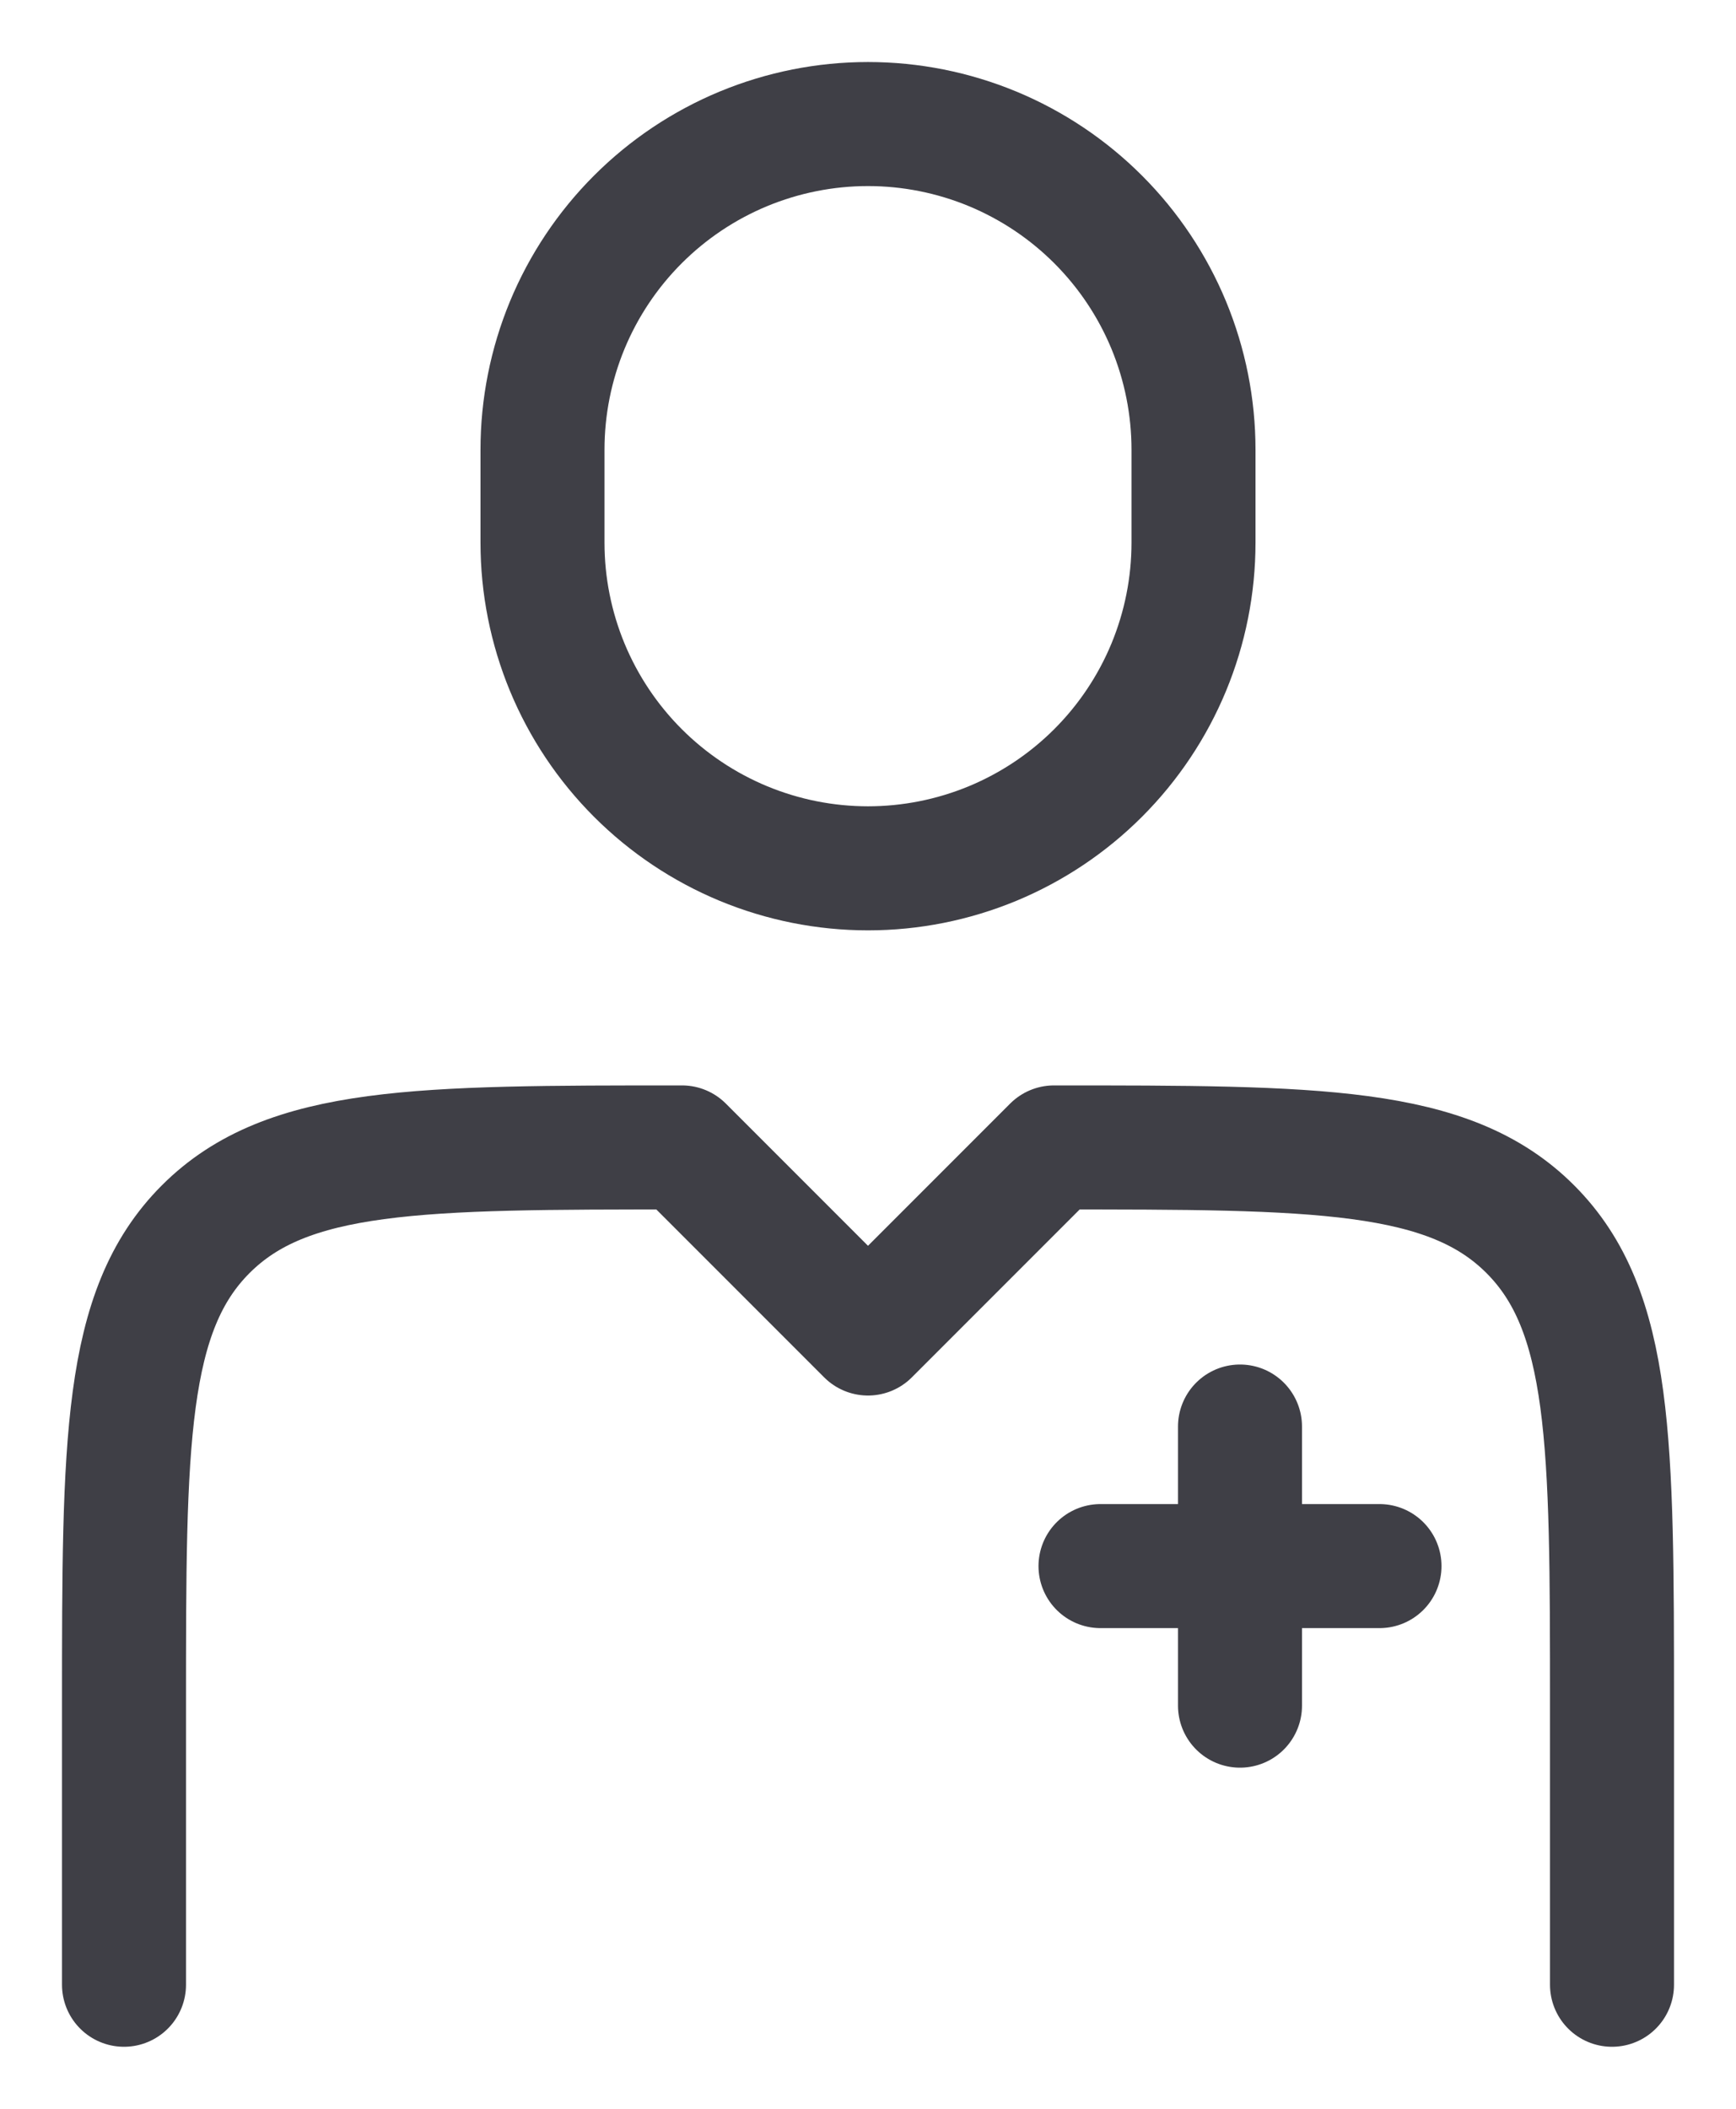 <svg width="14" height="17" viewBox="0 0 14 17" fill="none" xmlns="http://www.w3.org/2000/svg">
<path d="M13 16V13.75C13 11.629 13 10.568 12.341 9.909C11.682 9.25 10.621 9.25 8.5 9.25L7 10.75L5.5 9.25C3.379 9.25 2.318 9.25 1.659 9.909C1 10.568 1 11.629 1 13.75V16M10 11.5V13.75M11.125 12.625H8.875M9.625 4.375V3.625C9.625 3.28 9.557 2.939 9.425 2.62C9.293 2.302 9.1 2.013 8.856 1.769C8.612 1.525 8.323 1.332 8.005 1.2C7.686 1.068 7.345 1 7 1C6.655 1 6.314 1.068 5.995 1.2C5.677 1.332 5.388 1.525 5.144 1.769C4.9 2.013 4.707 2.302 4.575 2.62C4.443 2.939 4.375 3.28 4.375 3.625V4.375C4.375 4.72 4.443 5.061 4.575 5.38C4.707 5.698 4.9 5.987 5.144 6.231C5.388 6.475 5.677 6.668 5.995 6.8C6.314 6.932 6.655 7 7 7C7.345 7 7.686 6.932 8.005 6.8C8.323 6.668 8.612 6.475 8.856 6.231C9.1 5.987 9.293 5.698 9.425 5.38C9.557 5.061 9.625 4.72 9.625 4.375Z" stroke="#3F3F46" stroke-linecap="round" stroke-linejoin="round"/>
</svg>
